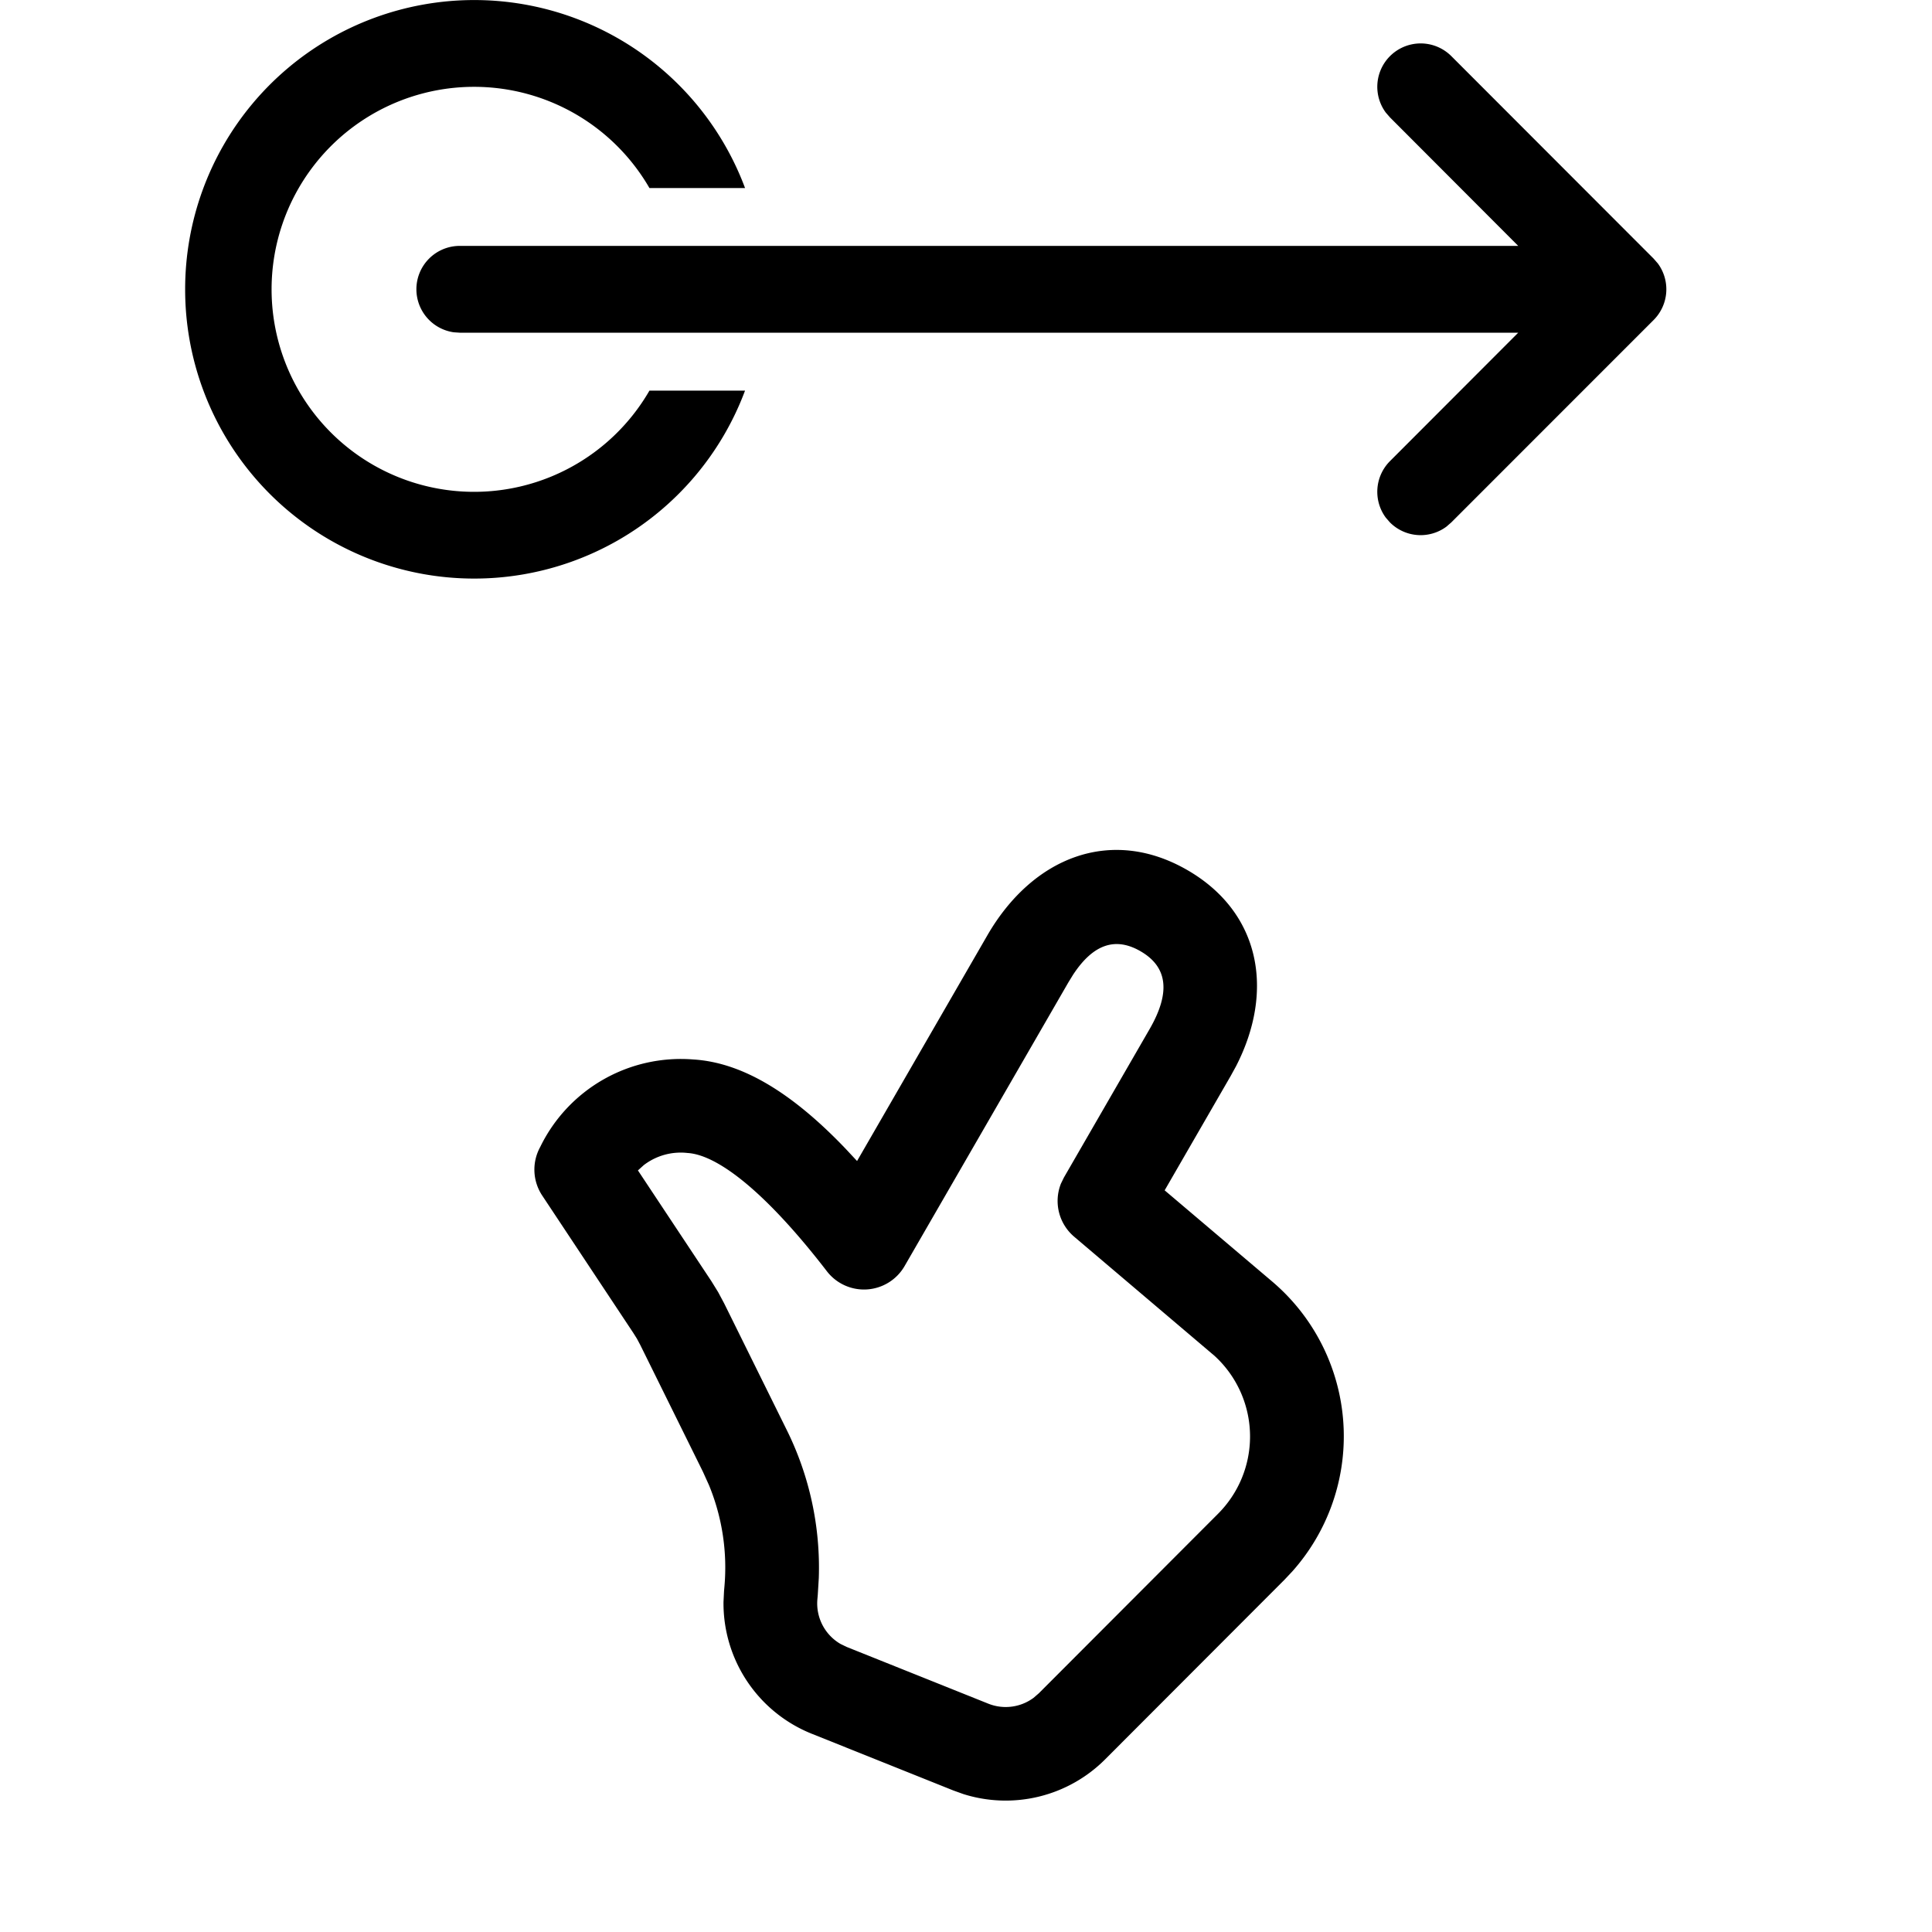 <svg id="swipe_right" data-name="swipe right" xmlns="http://www.w3.org/2000/svg" xmlns:xlink="http://www.w3.org/1999/xlink" width="120" height="120" viewBox="0 0 120 120">
  <defs>
    <clipPath id="clip-path">
      <rect id="Rectangle_6749" data-name="Rectangle 6749" width="69" height="69"/>
    </clipPath>
  </defs>
  <g id="Group_16433" data-name="Group 16433">
    <rect id="Rectangle_6751" data-name="Rectangle 6751" width="120" height="120" transform="translate(120) rotate(90)" opacity="0"/>
    <g id="Mask_Group_14" data-name="Mask Group 14" transform="translate(94.5 45) rotate(90)" clip-path="url(#clip-path)">
      <rect id="Rectangle_6748" data-name="Rectangle 6748" width="69" height="69" opacity="0"/>
      <path id="hand" d="M34.92,9.037C34.661,3.761,31.44,0,26.208,0c-5.46,0-8.729,4.095-8.729,9.734V25.907L16.473,25.6c-4.621-1.35-8.242-1.426-10.965-.065A9.709,9.709,0,0,0,0,35a2.91,2.91,0,0,0,1.613,2.541l9.167,4.561.378.2.364.227,7.308,4.874.75.538a13.447,13.447,0,0,1,3.982,4.979l.113.243.308.6a8.729,8.729,0,0,0,8.847,4.359l9.382-1.347.641-.116a8.73,8.73,0,0,0,6.552-6.272l4.067-15.224.165-.7a12.612,12.612,0,0,0-9.092-14.743q-.5-.133-1-.224l-8.61-1.564V9.734Zm-11.607.145c.131-2.295,1.11-3.362,2.895-3.362,1.922,0,2.91,1.237,2.91,3.913V20.373l.029.415a2.911,2.911,0,0,0,2.36,2.448l11.27,2.053.268.066a6.791,6.791,0,0,1,4.807,8.314L43.787,48.892l-.142.408a2.909,2.909,0,0,1-2.256,1.721l-9.382,1.347-.421.03a2.91,2.91,0,0,1-2.63-1.683l-.113-.243-.473-.948a19.263,19.263,0,0,0-6.308-6.957l-7.308-4.873-.677-.421-.7-.377L5.984,33.218l.149-.464A3.768,3.768,0,0,1,8.111,30.74c1.7-.849,5.5-.3,11.168,2.034a2.91,2.91,0,0,0,4.019-2.69V9.734Z" transform="translate(-4.063 43.45) rotate(-60)"/>
    </g>
    <path id="Path_37866" data-name="Path 37866" d="M17.969,77.637A2.7,2.7,0,0,0,20.64,75.31l.024-.365V9.2l7.977,7.966a2.7,2.7,0,0,0,3.509.261l.3-.261a2.692,2.692,0,0,0,.261-3.506l-.261-.3L19.875.789A2.7,2.7,0,0,0,16.365.528l-.3.261L3.485,13.356a2.694,2.694,0,0,0,3.509,4.069l.3-.261L15.273,9.2V74.944A2.694,2.694,0,0,0,17.969,77.637Zm0,14.363a17.955,17.955,0,0,0,6.292-34.776v5.937a12.578,12.578,0,1,1-12.58,0V57.223A17.955,17.955,0,0,0,17.969,92Z" transform="translate(103.5) rotate(90)"/>
  </g>
</svg>
